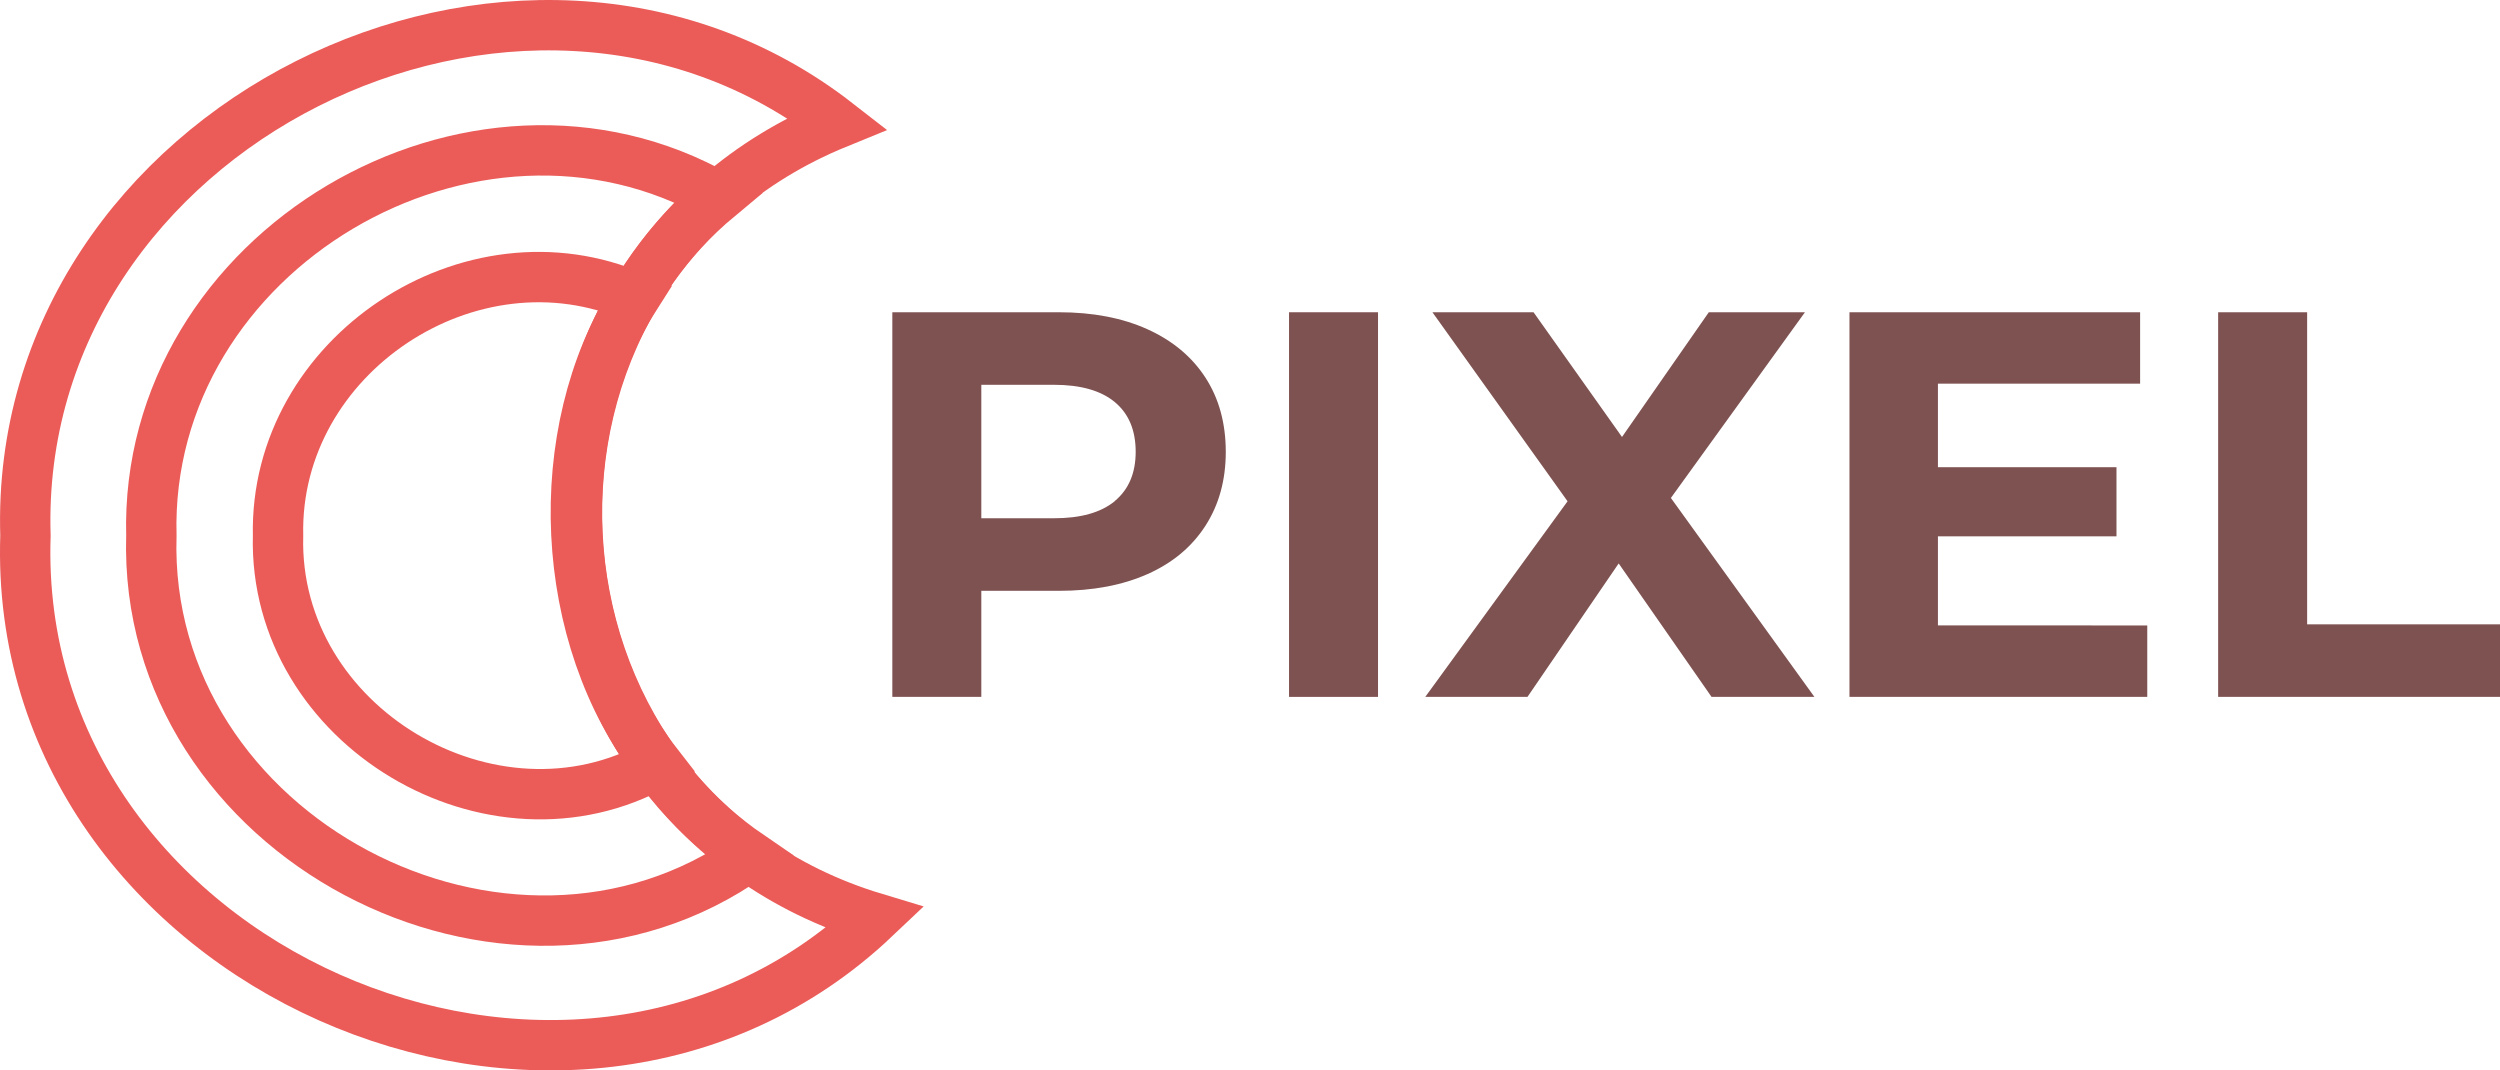 <?xml version="1.0" encoding="UTF-8"?> <svg xmlns="http://www.w3.org/2000/svg" viewBox="0 0 992.8 425.08"> <defs> <style>.cls-1{fill:none;stroke:#eb5c59;stroke-miterlimit:10;stroke-width:20px;}.cls-2{fill:#7e5251;}</style> </defs> <g id="Слой_2" data-name="Слой 2"> <g id="Слой_1-2" data-name="Слой 1"> <path class="cls-1" d="M347.42,364.56C225.34,480.23,4.28,383.66,10.11,212.74,5,50.61,206.23-49.33,332.5,48.93,187.33,108.22,197.58,319.38,347.42,364.56Z"></path> <path class="cls-1" d="M297.72,339.88c-96.14,68.2-241.24-7.8-237.61-127.14C57.07,99.6,188,22.65,285.37,78.17,205.11,144.91,211.81,281.21,297.72,339.88Z"></path> <path class="cls-1" d="M260.91,303.34c-65.32,36.63-152.49-15-150.49-90.59C108.83,141.12,187,89.54,252.14,118,217.65,172.17,221.7,253.1,260.91,303.34Z"></path> <path class="cls-2" d="M455.71,130.77q14.94,6.76,23,19.2t8.07,29.46q0,16.8-8.07,29.35t-23,19.2q-15,6.66-35.24,6.65H389.7v42.12H354.36V124h66.11Q440.77,124,455.71,130.77Zm-13,68.19q8.28-6.87,8.29-19.53,0-12.87-8.29-19.75t-24.22-6.87H389.7v53h28.81Q434.43,205.83,442.73,199Z"></path> <path class="cls-2" d="M511.9,124h35.34V276.75H511.9Z"></path> <path class="cls-2" d="M679.69,276.75l-36.88-53-36.22,53H566l56.51-77.68L568.84,124H609l35.13,49.53L678.6,124h38.18l-53.24,73.75,57,79Z"></path> <path class="cls-2" d="M852.72,248.38v28.37H734.46V124H849.88v28.36H769.59v33.17H840.5V213H769.59v35.35Z"></path> <path class="cls-2" d="M880.87,124h35.34V247.94H992.8v28.81H880.87Z"></path> </g> </g> </svg> 